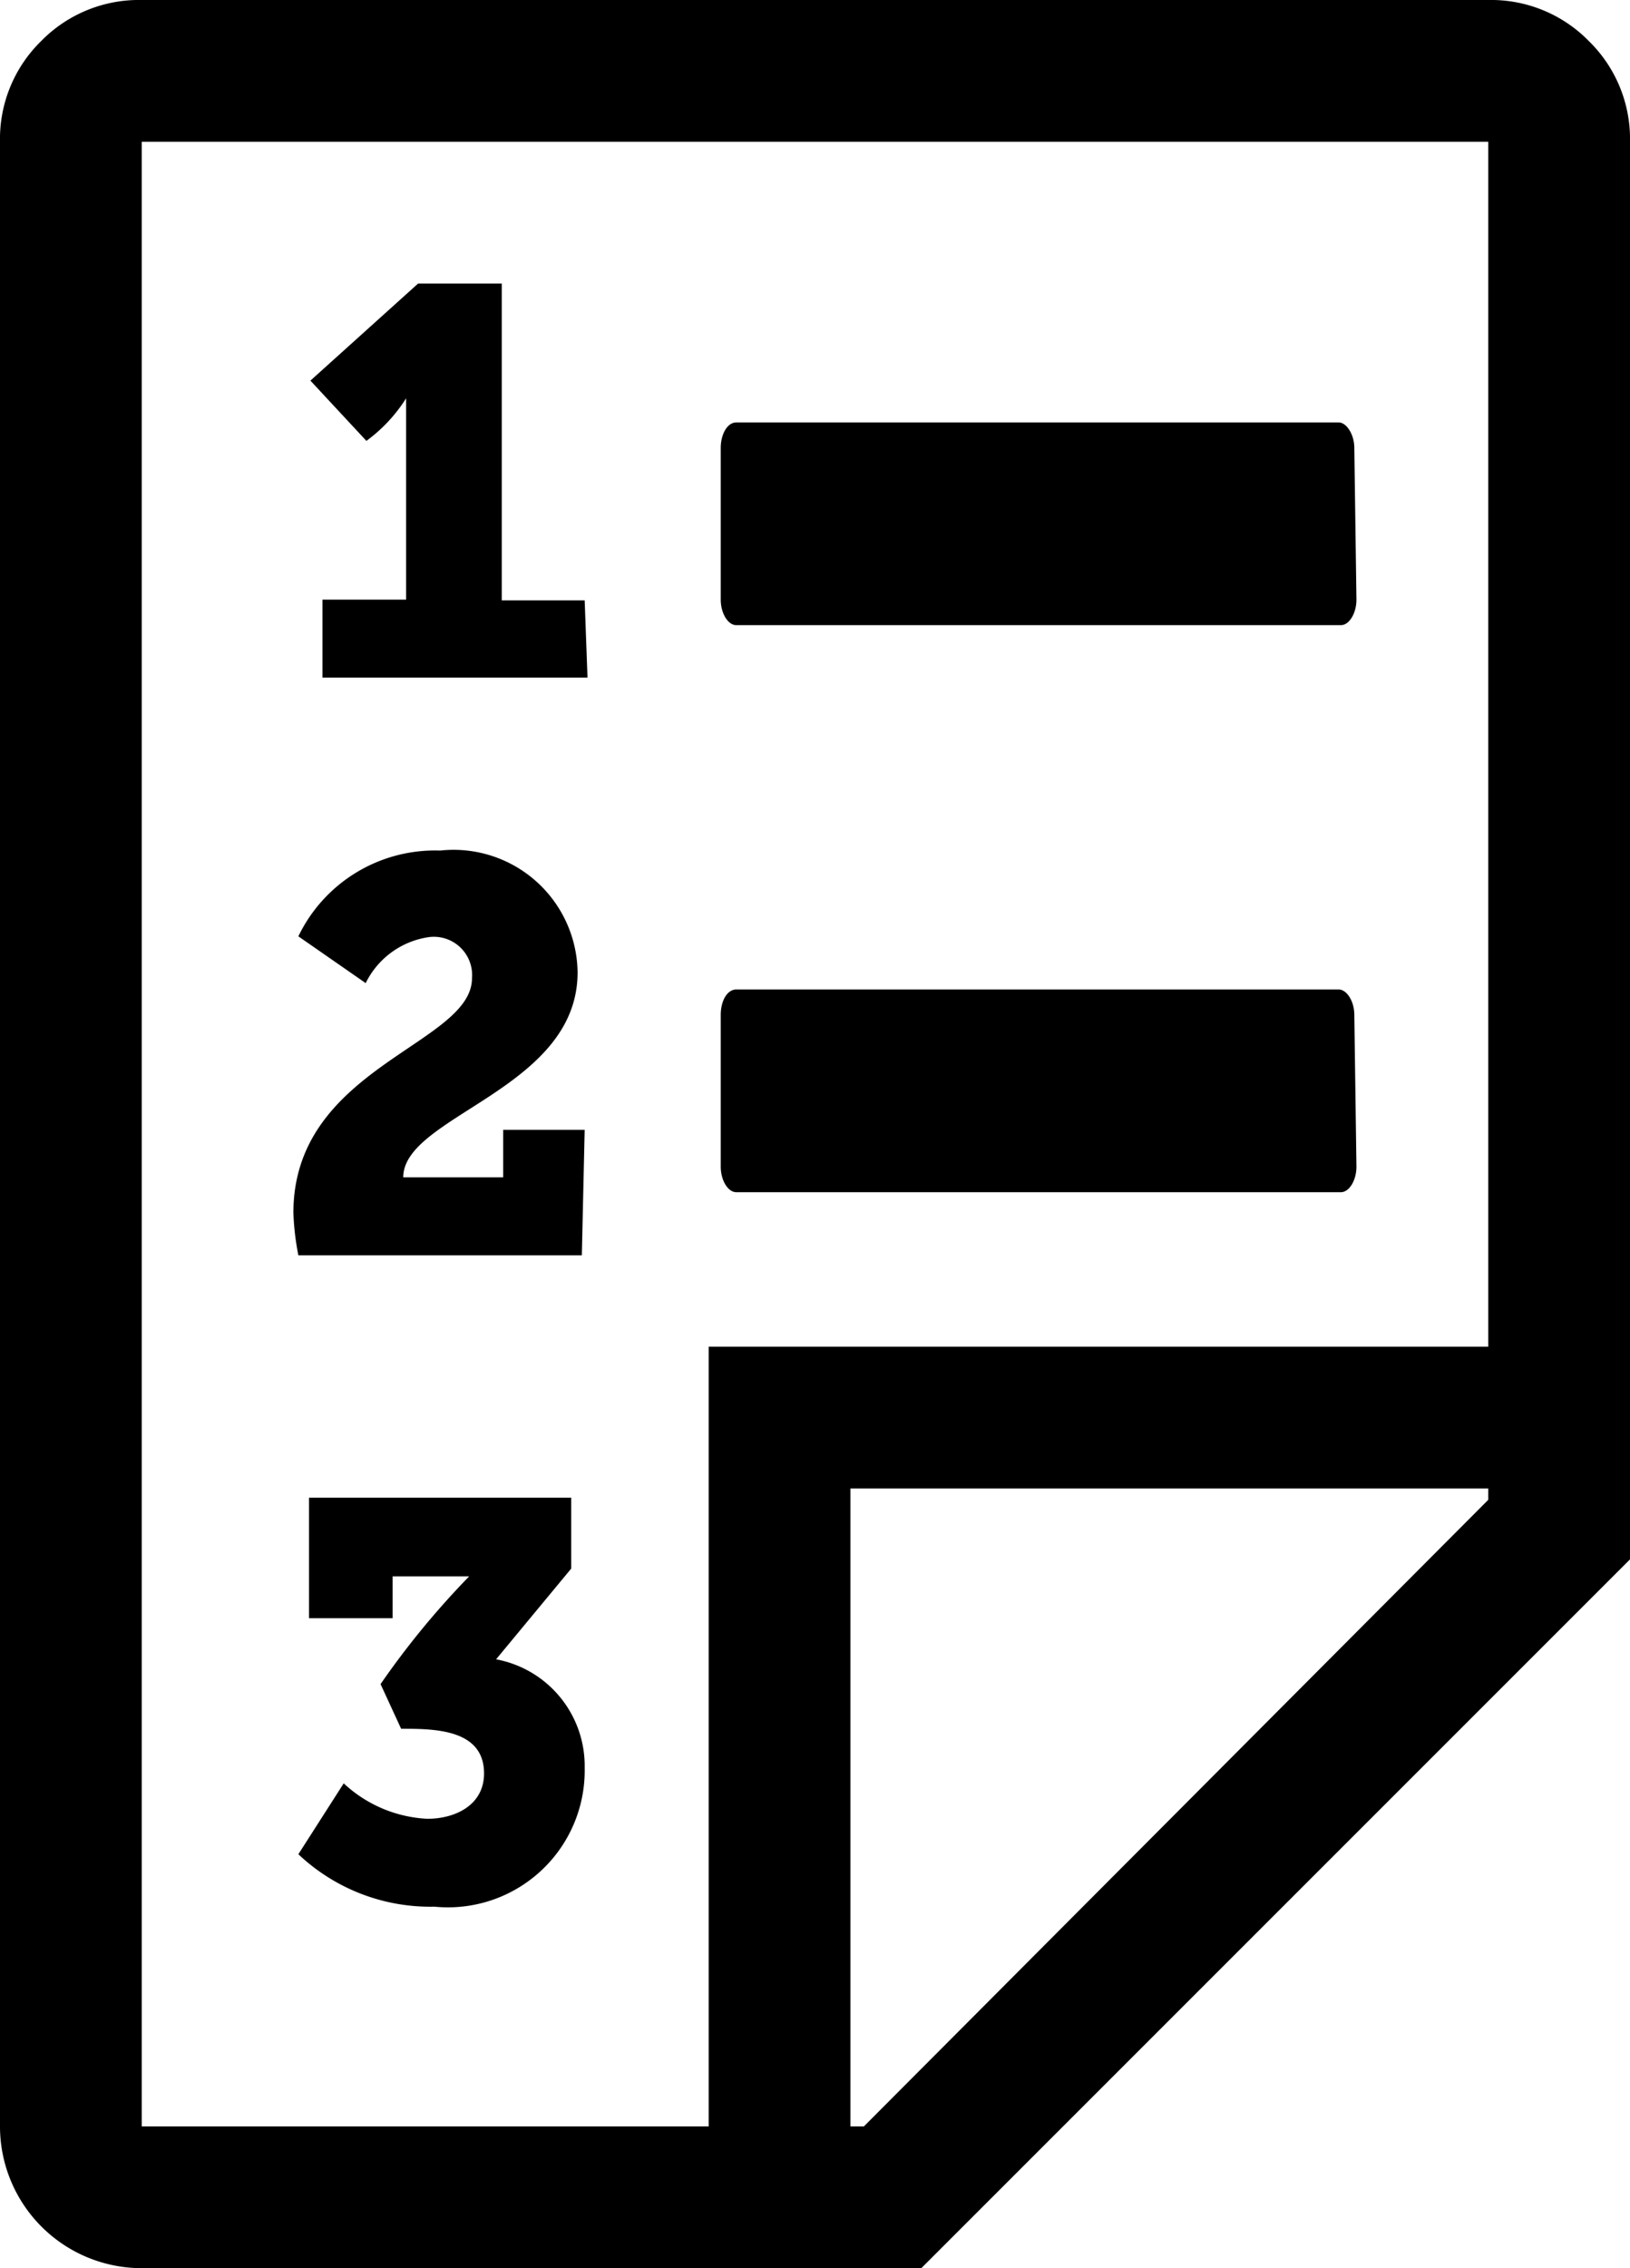 <svg xmlns="http://www.w3.org/2000/svg" viewBox="0 0 23 32"><title>icon_002</title><path d="M13 32l10-10V2a1.93 1.93 0 0 0-.58-1.42A1.93 1.93 0 0 0 21 0H2A1.93 1.93 0 0 0 .58.58 1.93 1.93 0 0 0 0 2v28a2 2 0 0 0 2 2zm8-10.84L12.19 30H12v-9h9zM2 2h19v17H10v11H2z"/><path d="M8.25 24.94A1.53 1.53 0 0 0 7 23.41l1.06-1.28v-1h-3.7v1.7h1.18v-.59h1.08a11.74 11.74 0 0 0-1.25 1.52l.29.63c.46 0 1.17 0 1.17.63 0 .45-.41.64-.8.64a1.86 1.86 0 0 1-1.18-.5l-.64 1a2.71 2.71 0 0 0 1.92.74 1.93 1.93 0 0 0 2.12-1.96zm0-9H7.1v.67H5.69c0-.87 2.46-1.24 2.46-2.89A1.75 1.75 0 0 0 6.21 12a2.14 2.14 0 0 0-2 1.21l.95.66a1.18 1.18 0 0 1 .9-.65.54.54 0 0 1 .6.58c0 .94-2.52 1.25-2.52 3.31a3.69 3.69 0 0 0 .07.6h4zm0-7.47H7.08V4H5.9L4.38 5.37l.79.85a2.19 2.19 0 0 0 .56-.6v2.84H4.55v1.1h3.74zm10.86 5.85c0-.2-.11-.36-.22-.36h-8.5c-.13 0-.22.16-.22.36v2.14c0 .19.1.36.22.36h8.53c.12 0 .22-.17.22-.36zm0-8c0-.19-.11-.36-.22-.36h-8.5c-.13 0-.22.17-.22.36v2.14c0 .19.1.36.22.36h8.53c.12 0 .22-.17.22-.36z"/></svg>
